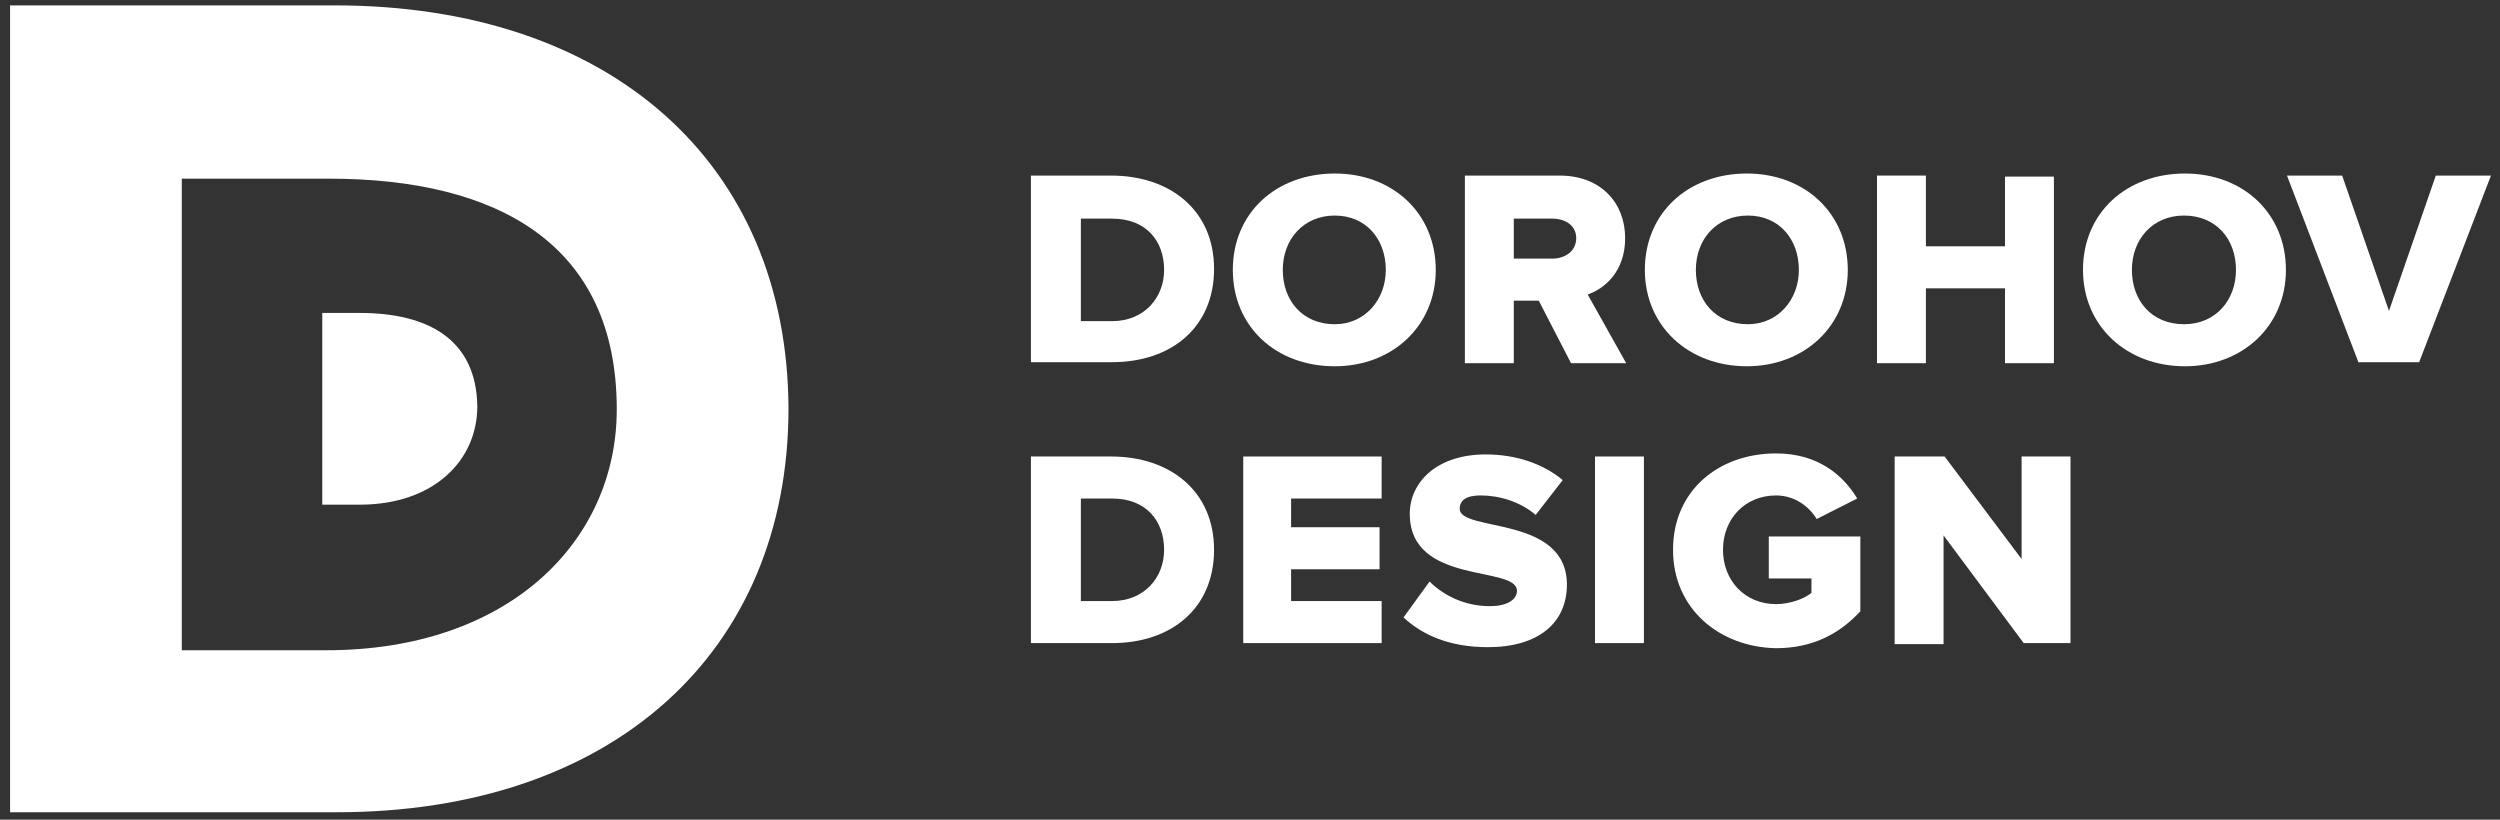 <svg width="122" height="40" viewBox="0 0 122 40" fill="none" xmlns="http://www.w3.org/2000/svg">
<rect x="0" y="0" width="122" height="40" fill="#333333" stroke="none"/>
<path d="M50.309 17.724V8.568H54.219C57.113 8.568 59.246 10.269 59.246 13.121C59.246 15.973 57.164 17.674 54.27 17.674H50.309V17.724ZM56.809 13.171C56.809 11.77 55.945 10.669 54.27 10.669H52.746V15.672H54.27C55.844 15.672 56.809 14.522 56.809 13.171Z" fill="white"/>
<path d="M60.162 13.171C60.162 10.369 62.295 8.468 65.139 8.468C67.983 8.468 70.065 10.419 70.065 13.171C70.065 15.923 67.932 17.874 65.139 17.874C62.244 17.874 60.162 15.923 60.162 13.171ZM67.627 13.171C67.627 11.67 66.662 10.519 65.139 10.519C63.615 10.519 62.6 11.67 62.6 13.171C62.6 14.672 63.565 15.822 65.139 15.822C66.612 15.822 67.627 14.622 67.627 13.171Z" fill="white"/>
<path d="M76.666 17.724L75.092 14.672H73.873V17.724H71.486V8.568H76.108C78.139 8.568 79.307 9.919 79.307 11.62C79.307 13.221 78.342 14.071 77.479 14.372L79.358 17.724H76.666ZM76.92 11.62C76.92 11.02 76.412 10.669 75.752 10.669H73.873V12.621H75.752C76.361 12.621 76.92 12.27 76.92 11.62Z" fill="white"/>
<path d="M80.269 13.171C80.269 10.369 82.403 8.468 85.246 8.468C88.09 8.468 90.172 10.419 90.172 13.171C90.172 15.923 88.039 17.874 85.246 17.874C82.403 17.874 80.269 15.923 80.269 13.171ZM87.785 13.171C87.785 11.67 86.82 10.519 85.297 10.519C83.774 10.519 82.758 11.67 82.758 13.171C82.758 14.672 83.723 15.822 85.297 15.822C86.77 15.822 87.785 14.622 87.785 13.171Z" fill="white"/>
<path d="M97.844 17.724V14.071H93.984V17.724H91.598V8.568H93.984V12.02H97.844V8.618H100.231V17.724H97.844Z" fill="white"/>
<path d="M101.65 13.171C101.65 10.369 103.783 8.468 106.627 8.468C109.471 8.468 111.553 10.419 111.553 13.171C111.553 15.923 109.42 17.874 106.627 17.874C103.783 17.874 101.65 15.923 101.65 13.171ZM109.116 13.171C109.116 11.67 108.151 10.519 106.576 10.519C105.053 10.519 104.037 11.67 104.037 13.171C104.037 14.672 105.002 15.822 106.576 15.822C108.151 15.822 109.116 14.622 109.116 13.171Z" fill="white"/>
<path d="M115.109 17.724L111.605 8.568H114.297L116.582 15.172L118.867 8.568H121.559L118.055 17.674H115.109V17.724Z" fill="white"/>
<path d="M50.309 31.383V22.277H54.219C57.113 22.277 59.246 23.978 59.246 26.83C59.246 29.682 57.164 31.383 54.27 31.383H50.309ZM56.809 26.83C56.809 25.429 55.945 24.328 54.27 24.328H52.746V29.331H54.27C55.844 29.331 56.809 28.18 56.809 26.83Z" fill="white"/>
<path d="M60.67 31.383V22.277H67.424V24.328H63.006V25.729H67.322V27.78H63.006V29.331H67.424V31.383H60.67Z" fill="white"/>
<path d="M68.492 30.131L69.762 28.38C70.422 29.03 71.438 29.581 72.707 29.581C73.52 29.581 74.027 29.28 74.027 28.83C74.027 27.579 68.797 28.58 68.797 25.078C68.797 23.527 70.117 22.176 72.504 22.176C73.977 22.176 75.297 22.626 76.262 23.427L74.942 25.128C74.18 24.478 73.164 24.177 72.25 24.177C71.539 24.177 71.234 24.427 71.234 24.828C71.234 25.979 76.465 25.128 76.465 28.53C76.465 30.381 75.094 31.582 72.606 31.582C70.727 31.582 69.406 30.982 68.492 30.131Z" fill="white"/>
<path d="M77.836 31.383V22.277H80.223V31.383H77.836Z" fill="white"/>
<path d="M81.644 26.829C81.644 23.928 83.879 22.127 86.672 22.127C88.754 22.127 89.973 23.227 90.633 24.328L88.653 25.328C88.297 24.728 87.586 24.178 86.672 24.178C85.148 24.178 84.082 25.328 84.082 26.829C84.082 28.33 85.148 29.481 86.672 29.481C87.332 29.481 88.043 29.231 88.399 28.931V28.23H86.317V26.179H90.785V29.831C89.77 30.932 88.449 31.632 86.672 31.632C83.93 31.582 81.644 29.731 81.644 26.829Z" fill="white"/>
<path d="M98.756 31.383L94.846 26.129V31.433H92.459V22.277H94.897L98.654 27.28V22.277H101.041V31.383H98.756Z" fill="white"/>
<path d="M16.336 0.263H0.492V39.637H16.438C29.845 39.637 38.478 31.882 38.478 19.925C38.427 7.968 29.794 0.263 16.336 0.263ZM15.93 31.732H8.871V8.718H16.032C24.309 8.718 30.098 11.92 30.098 19.975C30.098 26.429 24.817 31.732 15.93 31.732Z" fill="white"/>
<path d="M17.555 15.272H15.727V24.628H17.555C21.16 24.628 23.293 22.477 23.293 19.825C23.242 16.573 20.907 15.272 17.555 15.272Z" fill="white"/>
</svg>
